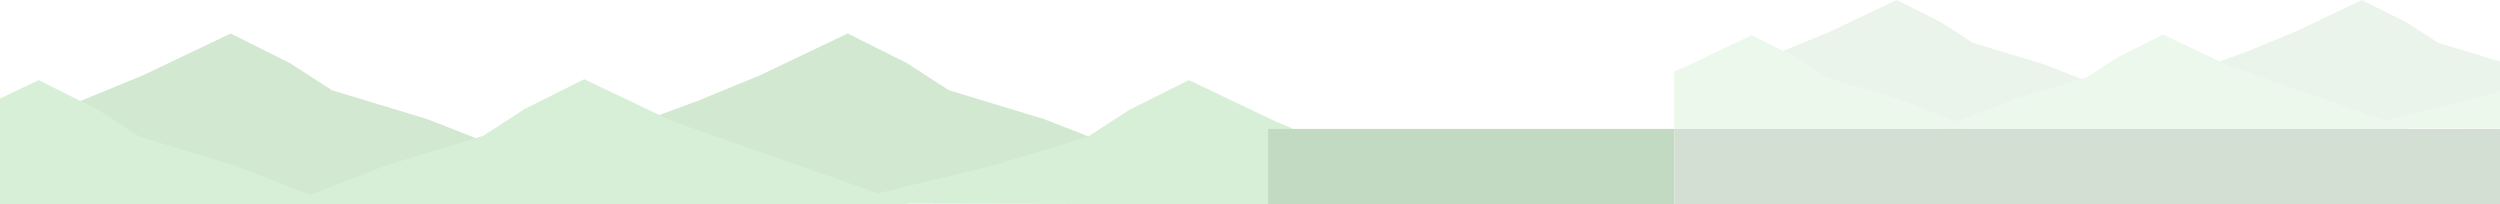 <svg xmlns="http://www.w3.org/2000/svg" xmlns:xlink="http://www.w3.org/1999/xlink" width="1920" height="157" viewBox="0 0 1920 157">
  <defs>
    <clipPath id="clip-path">
      <rect id="Rectangle_10643" data-name="Rectangle 10643" width="1920" height="157" transform="translate(0 4605)" fill="#fff" stroke="#707070" stroke-width="1"/>
    </clipPath>
  </defs>
  <g id="Mask_Group_1" data-name="Mask Group 1" transform="translate(0 -4605)" clip-path="url(#clip-path)">
    <g id="Group_4514" data-name="Group 4514" transform="translate(-278.28 3855.211)" opacity="0.23">
      <path id="Path_11386" data-name="Path 11386" d="M716.271,910.908l32.7-1.217L596.6,850.2l-73.064-22.144-31.818-20.618-45.823-22.907L378.586,816.6l-48.315,19.853L228.28,873.8l.392,37.1h487.6Z" transform="translate(9.549 -9)" fill="#389835"/>
      <path id="Path_11387" data-name="Path 11387" d="M1330.717,910.908l32.7-1.217L1211.044,850.2l-73.064-22.144-31.818-20.618-45.823-22.907L993.032,816.6l-48.315,19.853L842.725,873.8l.392,37.1h487.6Z" transform="translate(-131.073 -9)" fill="#389835"/>
      <path id="Path_11388" data-name="Path 11388" d="M534.778,919.317l-76.329-29.8L385.386,867.37,353.57,846.752l-45.824-22.908-67.306,32.071-11.661,4.791v58.611Z" transform="translate(0.224 -12.528)" fill="#53b84f"/>
      <path id="Path_11389" data-name="Path 11389" d="M1081.81,918.606l120.939-29.093,73.063-22.144,31.817-20.618,45.824-22.908,67.306,32.071,11.661,4.791v58.611Z" transform="translate(-162.139 -12.528)" fill="#53b84f"/>
      <path id="Path_11390" data-name="Path 11390" d="M890.808,919.128h159.134l-182.73-64.1-67.306-32.071-45.823,22.907-31.816,20.618L649.2,888.631l-78.106,30.5Z" transform="translate(-72.983 -12.339)" fill="#53b84f"/>
    </g>
    <g id="Group_4515" data-name="Group 4515" transform="translate(1056.72 3829.472)" opacity="0.105">
      <path id="Path_11386-2" data-name="Path 11386" d="M596.335,879.847,621,878.929,506.075,834.057l-55.107-16.7-24-15.551-34.561-17.277-50.764,24.189L305.2,823.69,228.28,851.863l.3,27.985H596.335Z" transform="translate(7.38 -9)" fill="#389835"/>
      <path id="Path_11387-2" data-name="Path 11387" d="M1210.78,879.847l24.661-.918-114.921-44.872-55.107-16.7-24-15.551-34.561-17.277L956.09,808.717,919.65,823.69l-76.925,28.172.3,27.985H1210.78Z" transform="translate(-249.696 -9)" fill="#389835"/>
      <path id="Path_11388-2" data-name="Path 11388" d="M459.571,895.852,402,873.374l-55.106-16.7-24-15.55-34.562-17.277-50.764,24.189-8.795,3.613v44.206Z" transform="translate(0.224 -21.324)" fill="#53b84f"/>
      <path id="Path_11389-2" data-name="Path 11389" d="M1081.81,895.316l91.215-21.942,55.106-16.7,24-15.55,34.562-17.277,50.764,24.189,8.795,3.613v44.206Z" transform="translate(-331.888 -21.324)" fill="#53b84f"/>
      <path id="Path_11390-2" data-name="Path 11390" d="M812.231,895.492H932.254L794.435,847.15,743.67,822.961l-34.561,17.277-24,15.551-55.106,16.7-58.909,23Z" transform="translate(-139.124 -20.964)" fill="#53b84f"/>
    </g>
    <rect id="Rectangle_10644" data-name="Rectangle 10644" width="312" height="58" transform="translate(974 4704)" fill="#c2dac1"/>
    <rect id="Rectangle_10645" data-name="Rectangle 10645" width="634" height="58" transform="translate(1286 4704)" fill="#d4dfd3"/>
  </g>
</svg>
